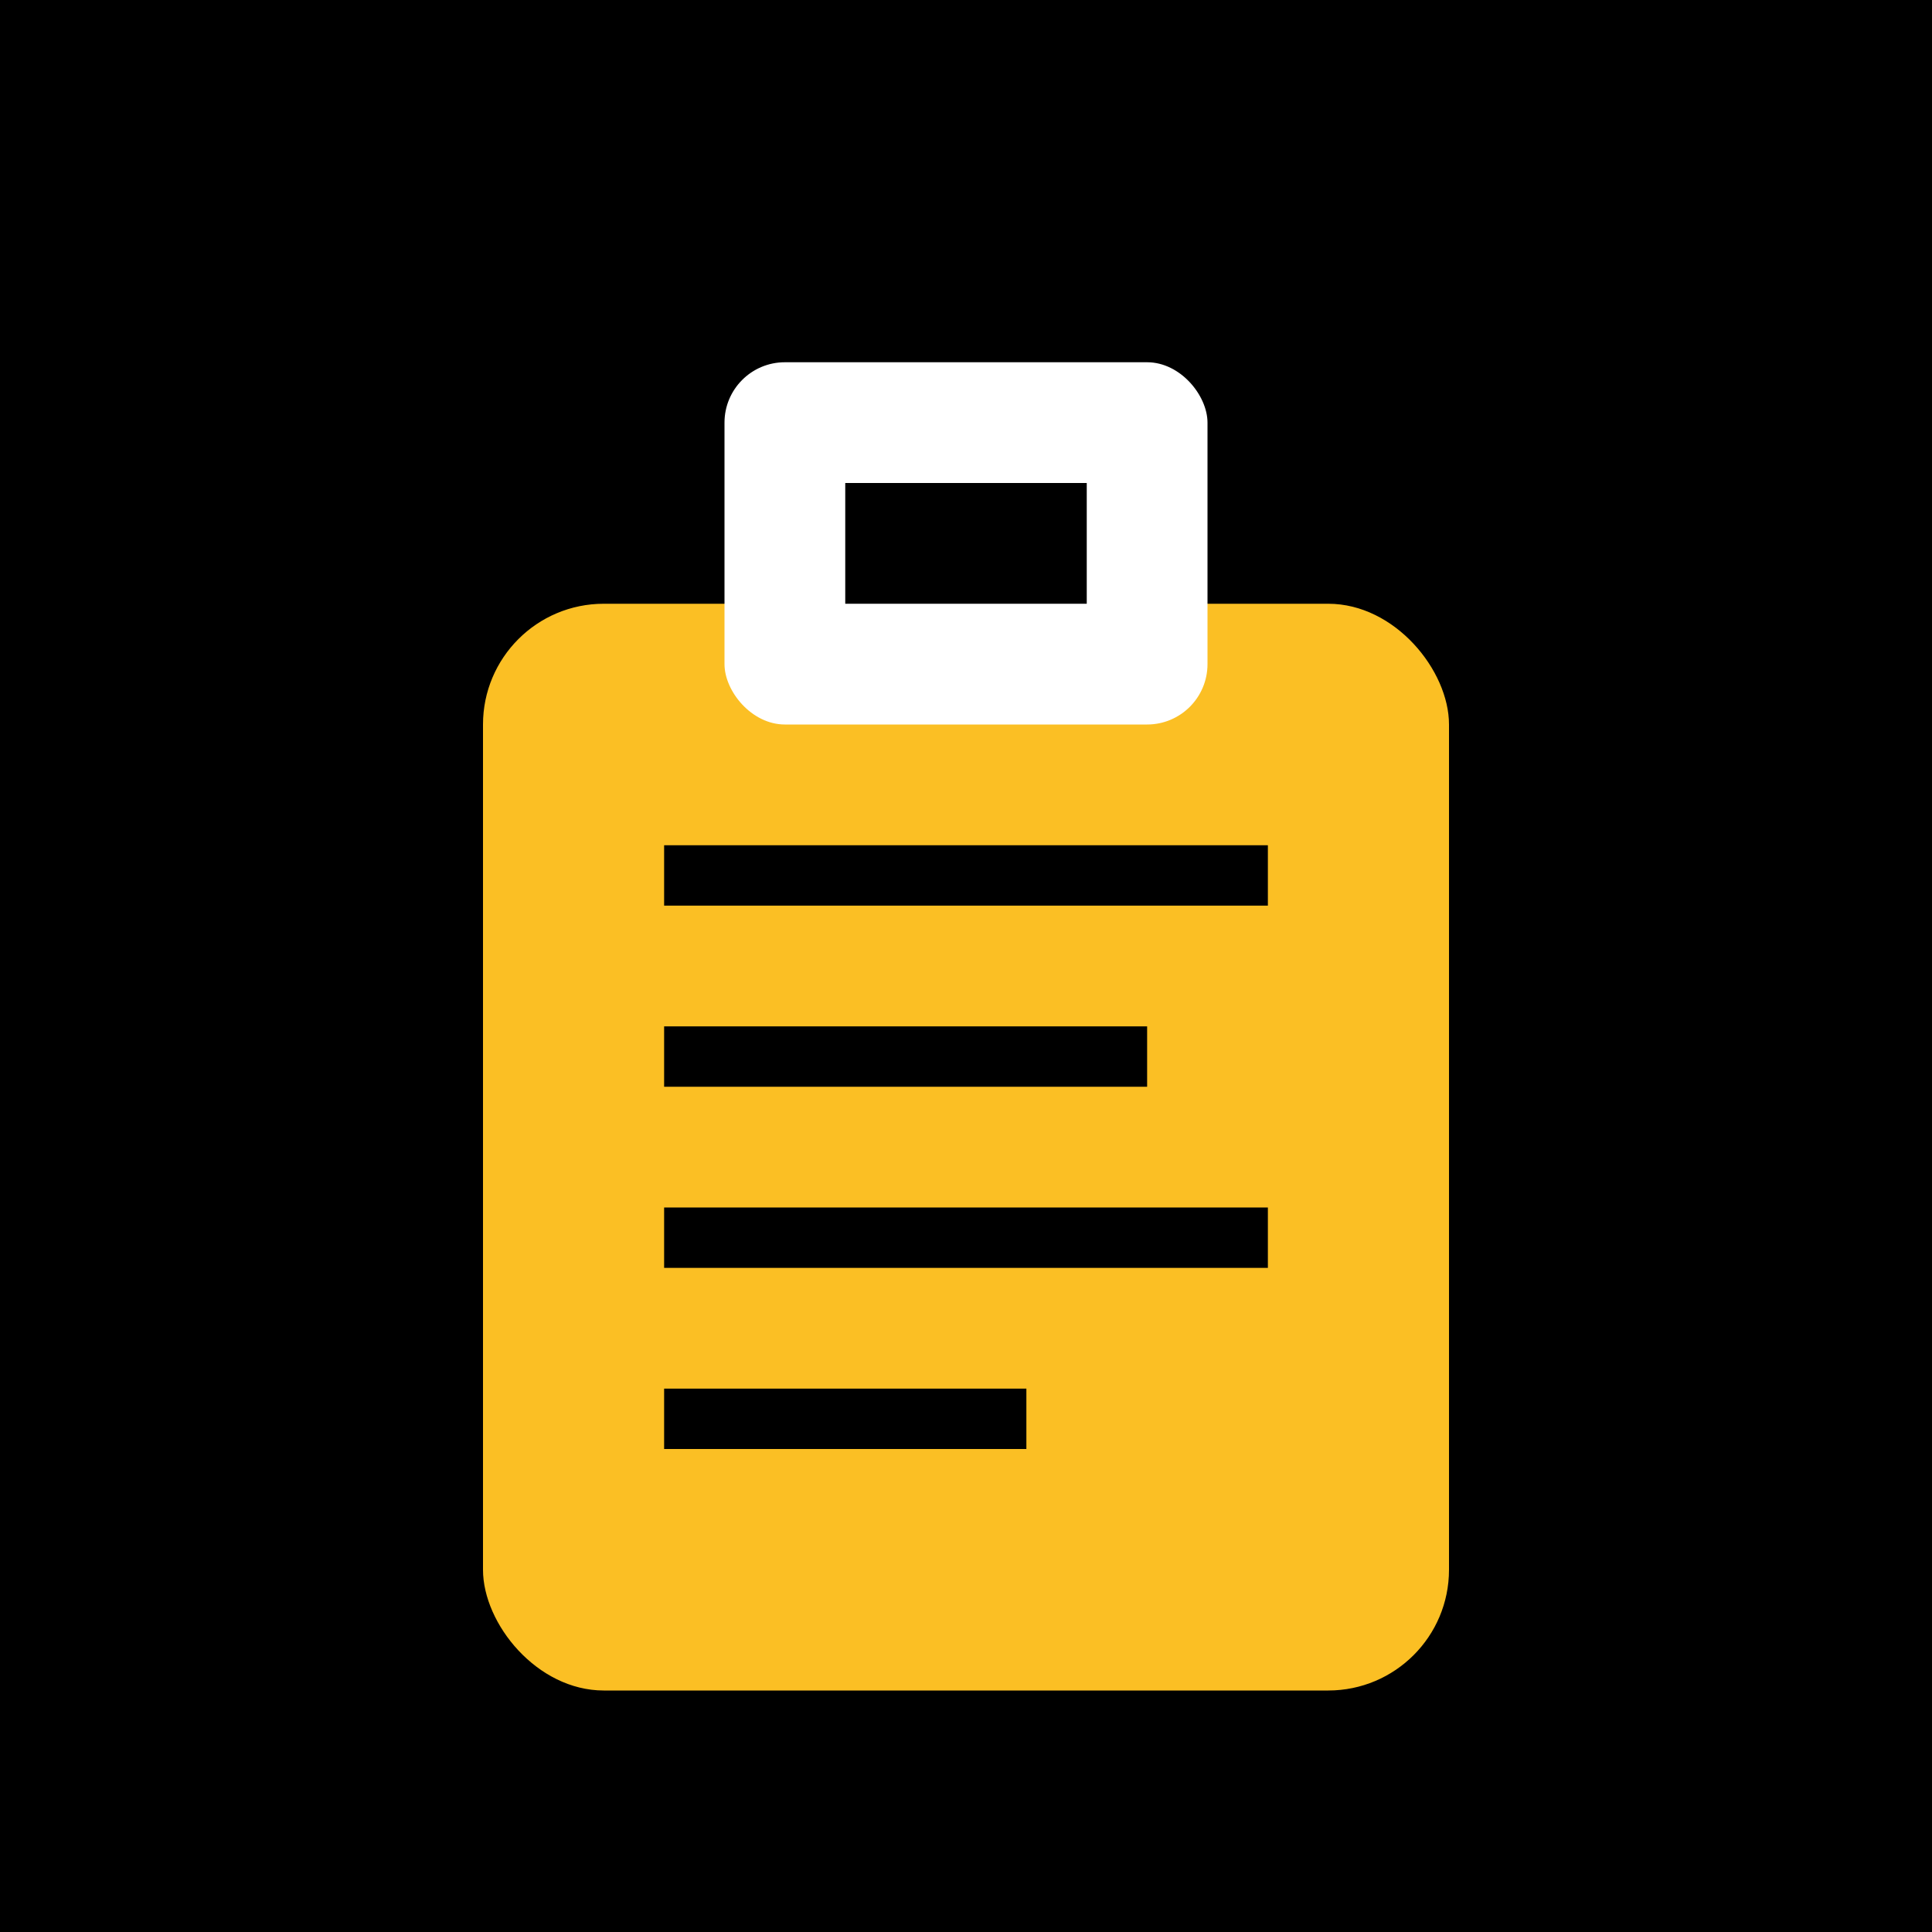 <!-- 32x32 favicon -->
<svg width="32" height="32" viewBox="0 0 32 32" xmlns="http://www.w3.org/2000/svg">
  <rect width="32" height="32" fill="#000"/>
  <rect x="8" y="10" width="16" height="18" rx="2" fill="#fbbf24"/>
  <rect x="12" y="6" width="8" height="6" rx="1" fill="#fff"/>
  <rect x="14" y="8" width="4" height="2" fill="#000"/>
  <rect x="11" y="14" width="10" height="1" fill="#000"/>
  <rect x="11" y="17" width="8" height="1" fill="#000"/>
  <rect x="11" y="20" width="10" height="1" fill="#000"/>
  <rect x="11" y="23" width="6" height="1" fill="#000"/>
</svg>
